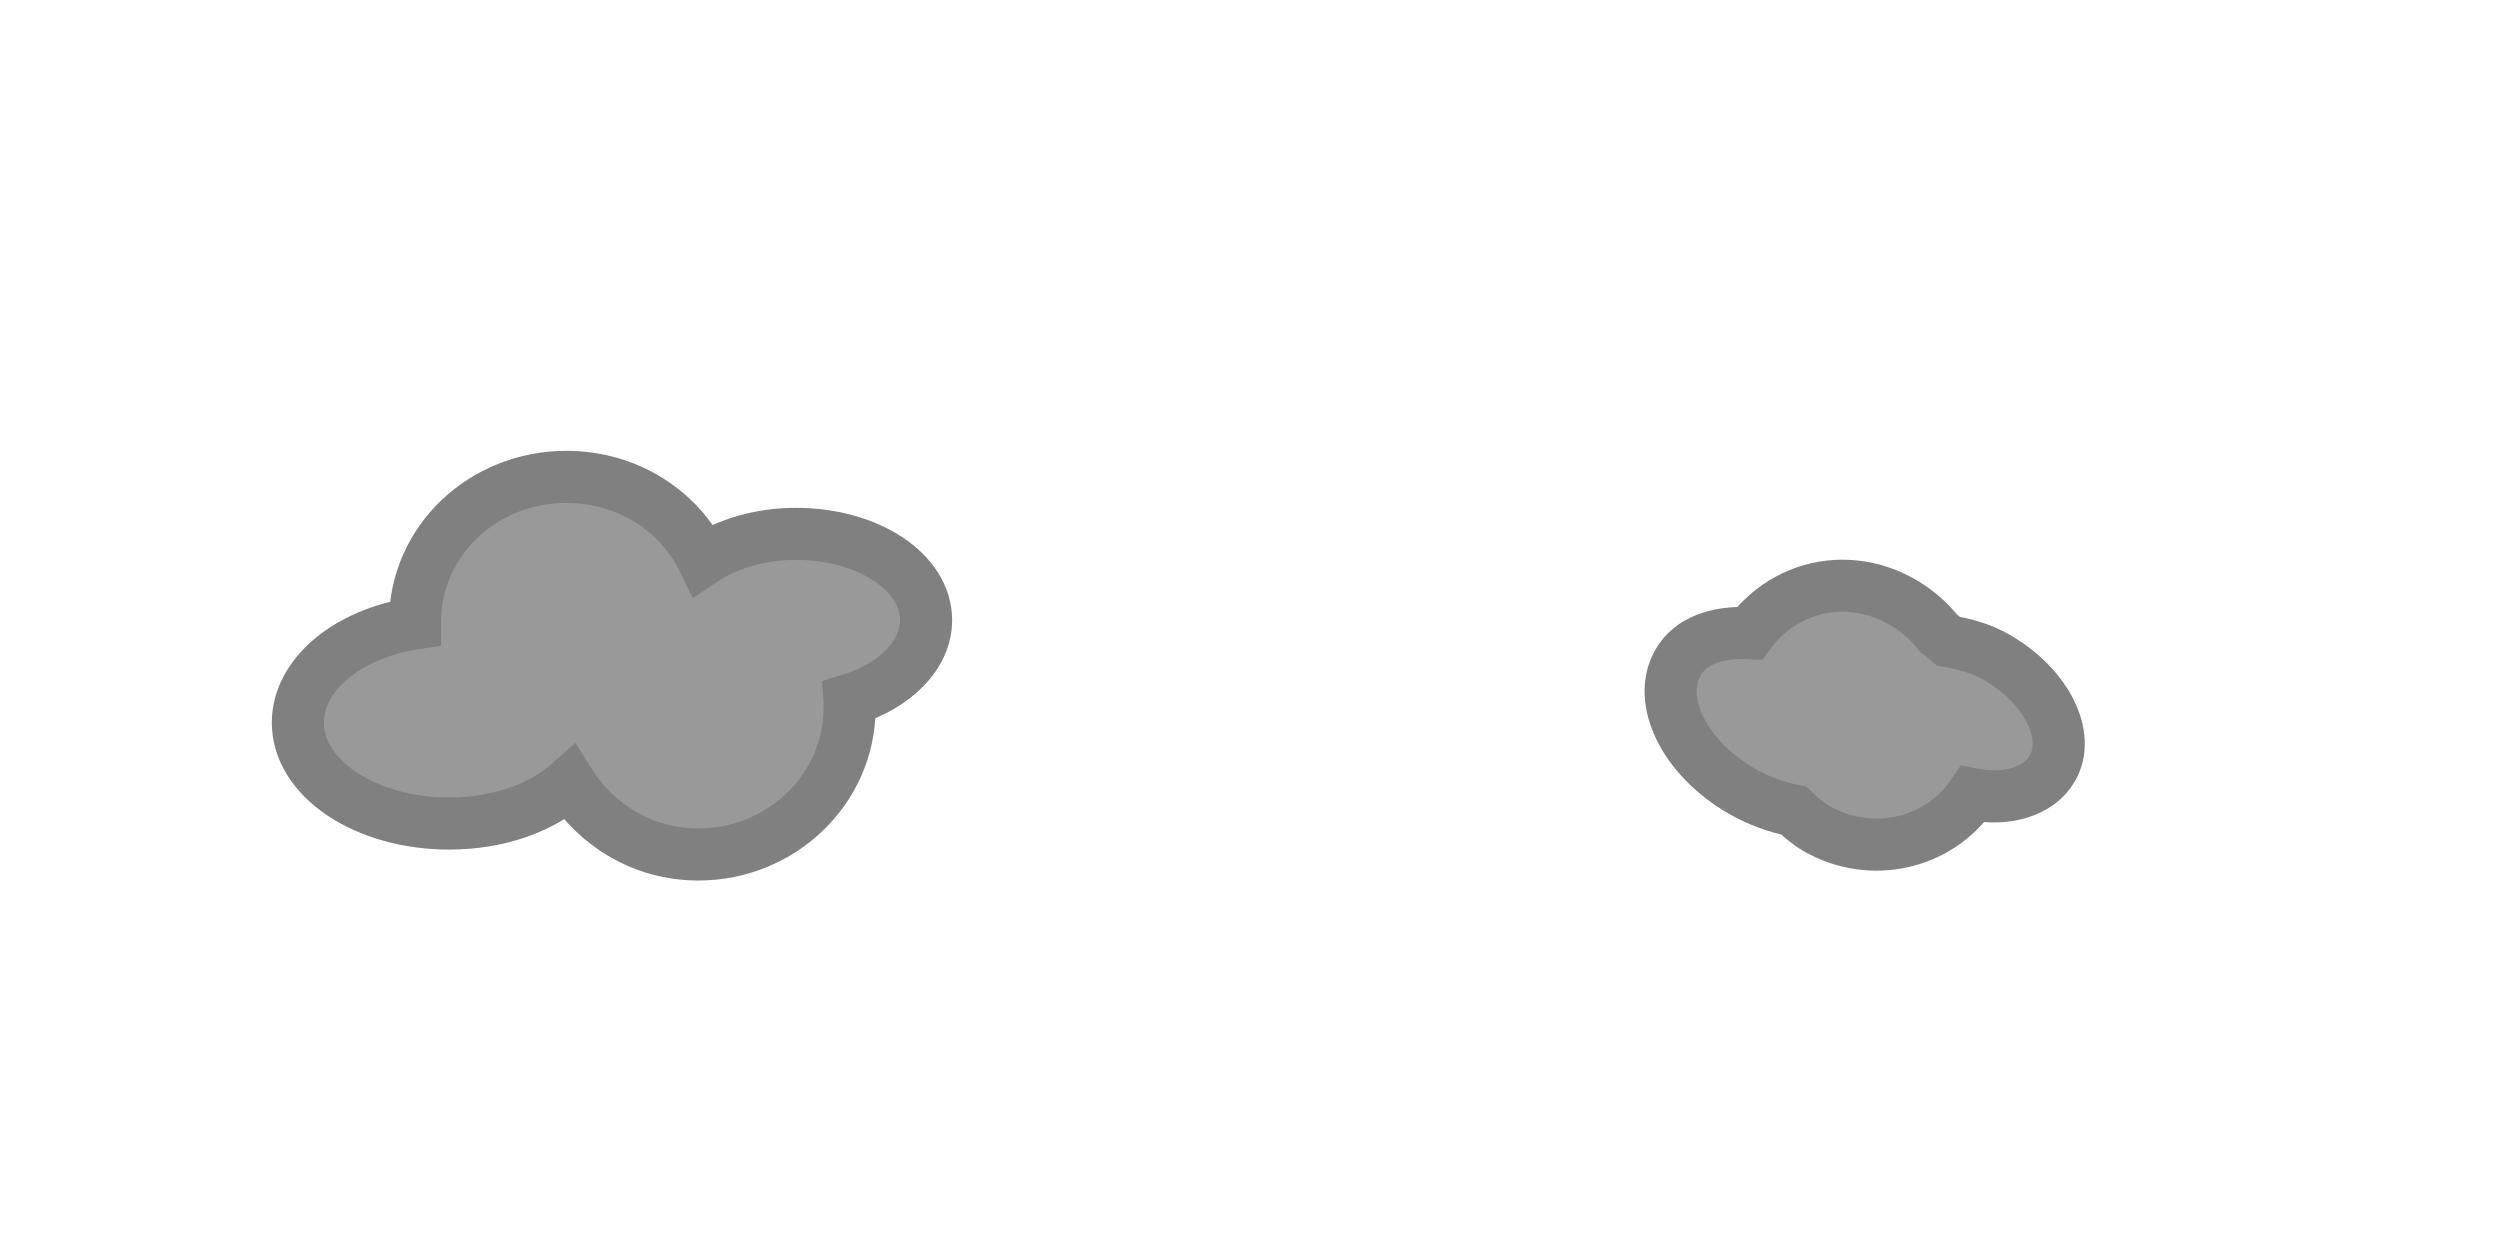 <?xml version="1.0" encoding="UTF-8" standalone="no"?>
<!-- Created with Inkscape (http://www.inkscape.org/) -->

<svg
   xmlns:dc="http://purl.org/dc/elements/1.1/"
   xmlns:cc="http://creativecommons.org/ns#"
   xmlns:rdf="http://www.w3.org/1999/02/22-rdf-syntax-ns#"
   xmlns:svg="http://www.w3.org/2000/svg"
   xmlns="http://www.w3.org/2000/svg"
   xmlns:sodipodi="http://sodipodi.sourceforge.net/DTD/sodipodi-0.dtd"
   xmlns:inkscape="http://www.inkscape.org/namespaces/inkscape"
   width="48"
   height="24"
   id="svg2"
   version="1.1"
   inkscape:version="0.48.4 r9939"
   sodipodi:docname="New document 1">
  <defs
     id="defs4" />
  <sodipodi:namedview
     id="base"
     pagecolor="#ffffff"
     bordercolor="#666666"
     borderopacity="1.0"
     inkscape:pageopacity="0.0"
     inkscape:pageshadow="2"
     inkscape:zoom="21.625"
     inkscape:cx="24"
     inkscape:cy="12"
     inkscape:document-units="px"
     inkscape:current-layer="layer1"
     showgrid="false" />
  <g
     inkscape:label="Layer 1"
     inkscape:groupmode="layer"
     id="layer1"
     transform="translate(0,-1028.362)">
    <path
       style="fill:#999999;fill-opacity:1;fill-rule:nonzero;stroke:#808080"
       d="M 10.875 9.156 C 9.269 9.156 7.969 10.391 7.969 11.938 C 7.969 11.948 7.969 11.958 7.969 11.969 C 6.675 12.165 5.719 12.953 5.719 13.875 C 5.719 14.946 7.019 15.812 8.625 15.812 C 9.578 15.812 10.407 15.504 10.938 15.031 C 11.447 15.843 12.35 16.406 13.406 16.406 C 15.012 16.406 16.312 15.14 16.312 13.594 C 16.312 13.54 16.316 13.49 16.312 13.438 C 17.177 13.174 17.781 12.582 17.781 11.906 C 17.781 10.983 16.666 10.25 15.281 10.25 C 14.589 10.25 13.954 10.447 13.5 10.75 C 13.035 9.8 12.038 9.156 10.875 9.156 z "
       transform="translate(0,1028.362)"
       id="path2991" />
    <path
       style="fill:#999999;fill-opacity:1;fill-rule:nonzero;stroke:#808080"
       d="M 35.25 11.25 C 34.599 11.285 33.989 11.618 33.594 12.156 C 32.984 12.127 32.465 12.292 32.219 12.719 C 31.797 13.45 32.341 14.555 33.438 15.188 C 33.764 15.376 34.112 15.499 34.438 15.562 C 34.569 15.687 34.711 15.811 34.875 15.906 C 35.924 16.512 37.23 16.2 37.875 15.25 C 38.539 15.381 39.15 15.194 39.406 14.75 C 39.77 14.12 39.289 13.171 38.344 12.625 C 38.033 12.445 37.713 12.361 37.406 12.312 C 37.343 12.26 37.289 12.203 37.219 12.156 C 37.037 11.922 36.805 11.721 36.531 11.562 C 36.12 11.325 35.686 11.227 35.25 11.25 z "
       transform="translate(0,1028.362)"
       id="path3013" />
  </g>
</svg>
